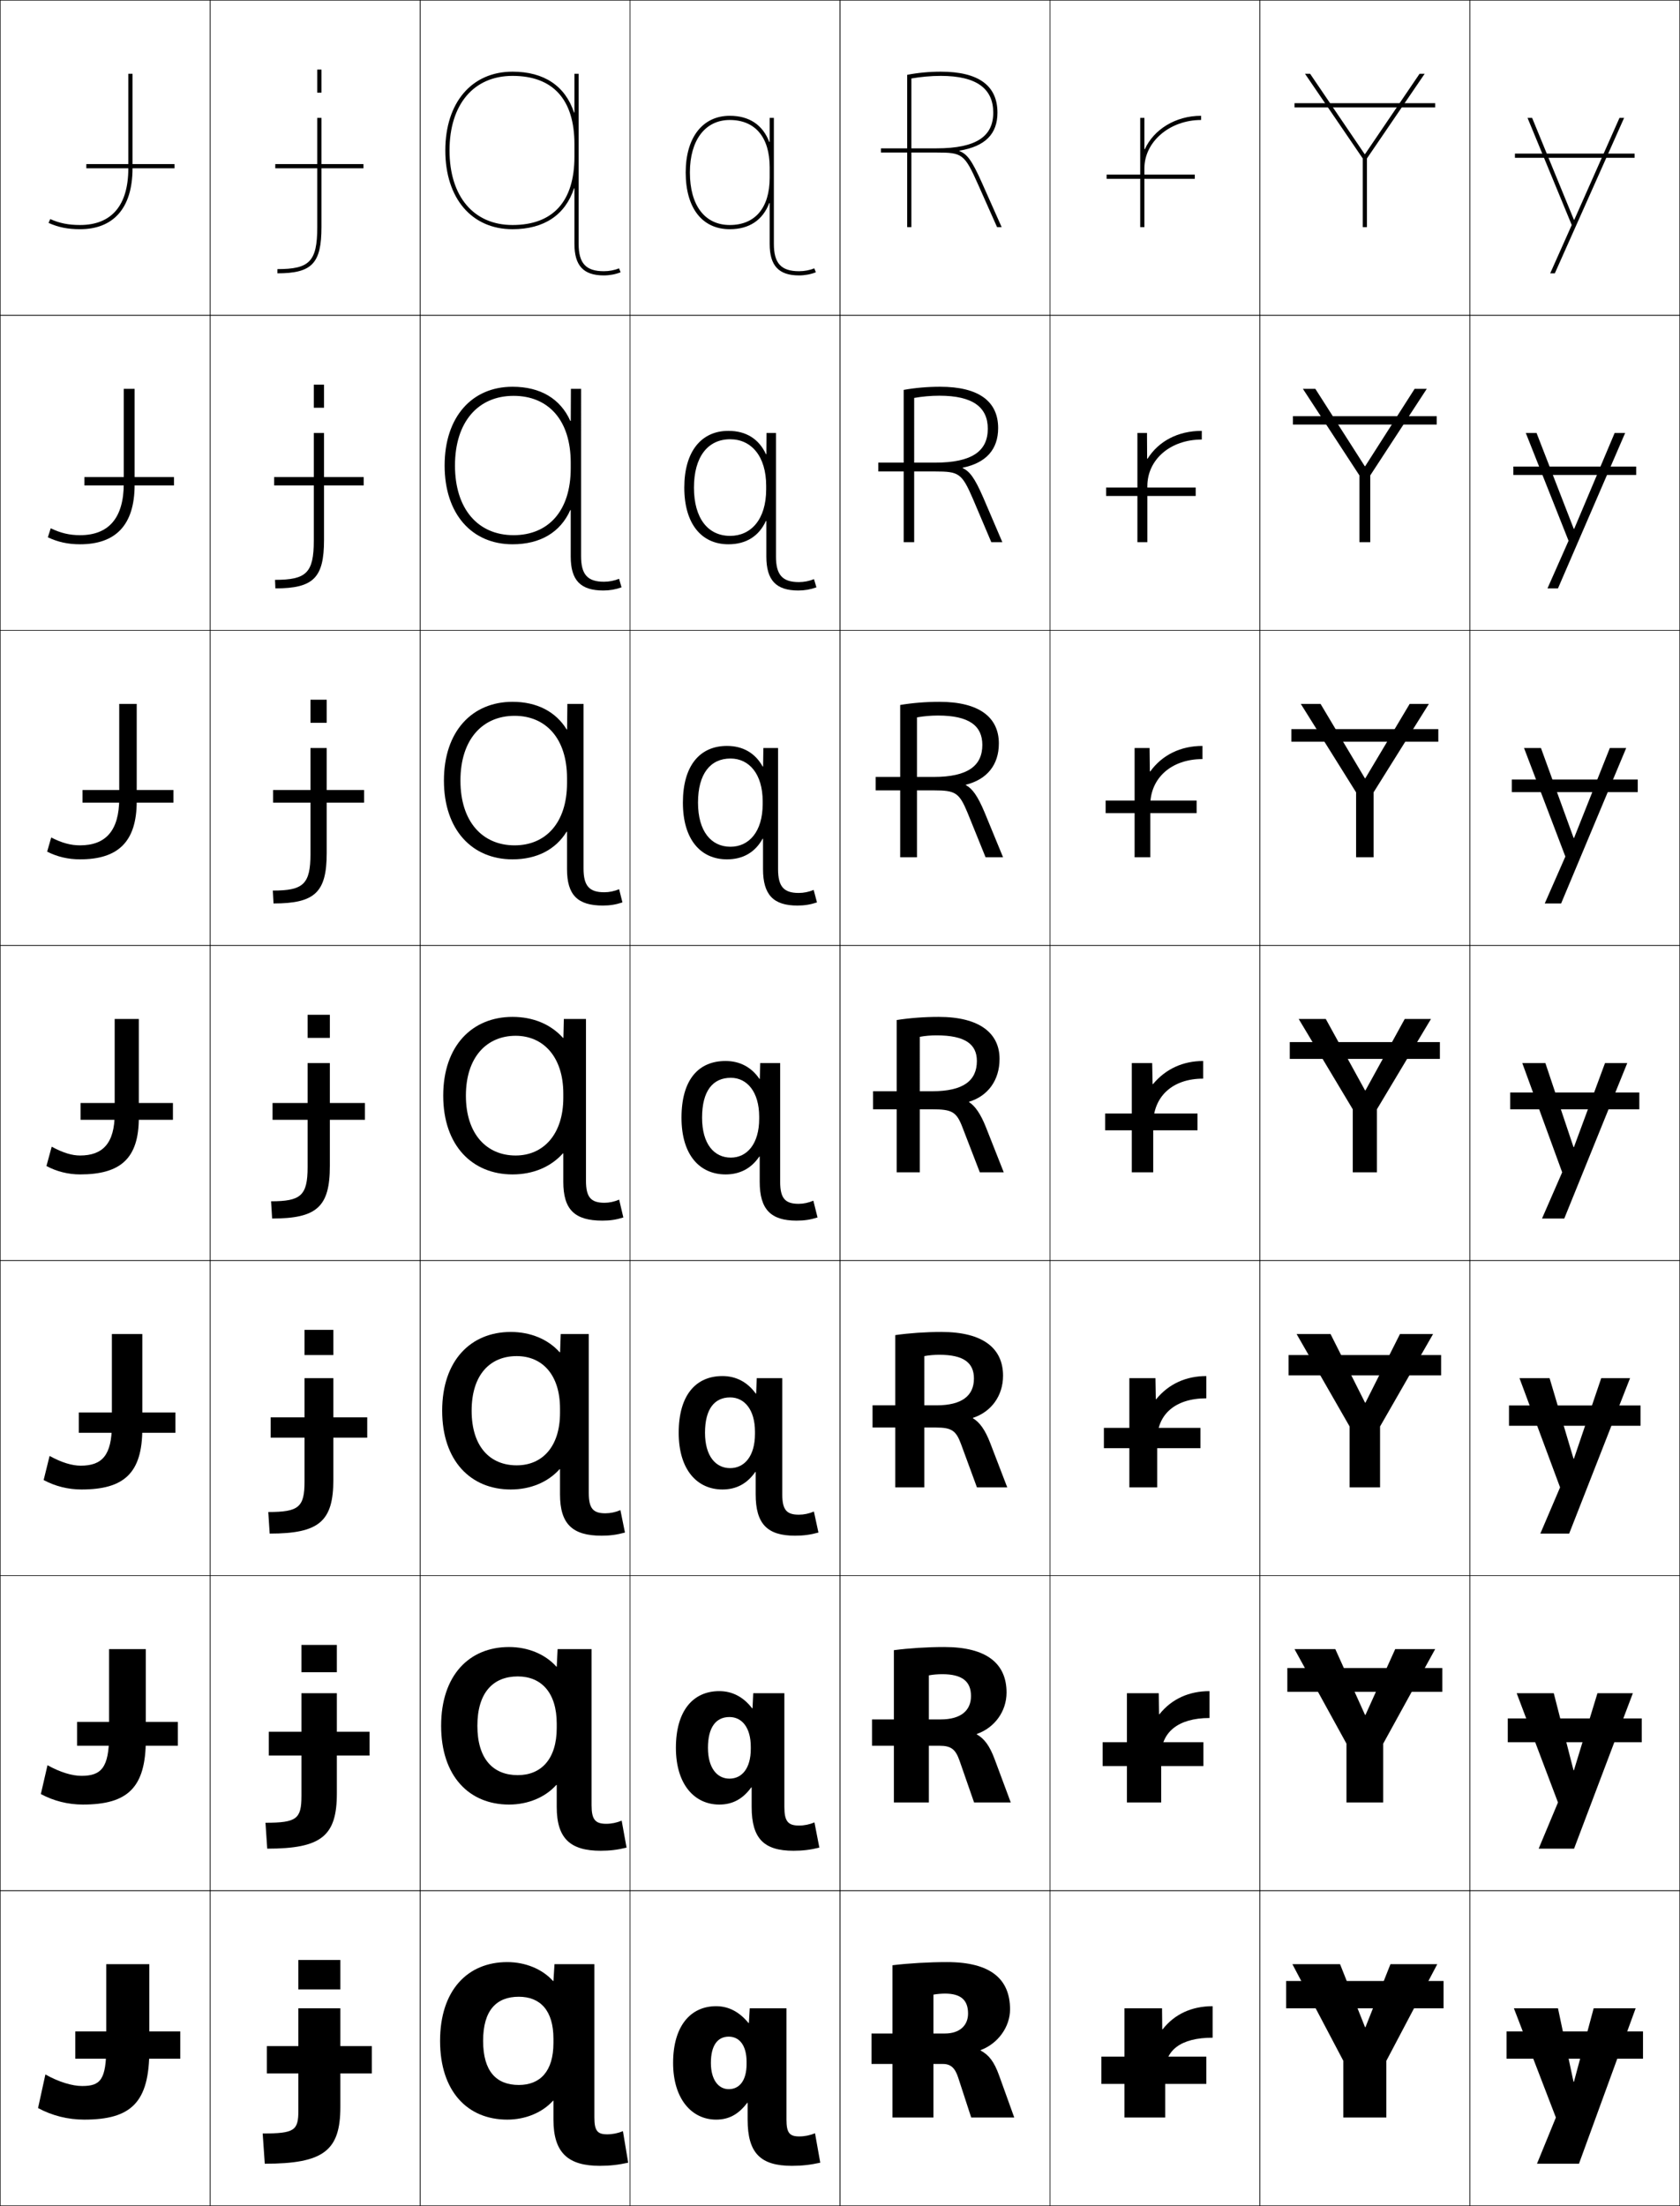 <?xml version="1.0" encoding="utf-8"?>
<!-- Generator: Adobe Illustrator 11 Build 225, SVG Export Plug-In . SVG Version: 6.0.0 Build 78)  -->
<!DOCTYPE svg PUBLIC "-//W3C//DTD SVG 1.0//EN"    "http://www.w3.org/TR/2001/REC-SVG-20010904/DTD/svg10.dtd">
<svg  xmlns="http://www.w3.org/2000/svg" xmlns:xlink="http://www.w3.org/1999/xlink" xmlns:a="http://ns.adobe.com/AdobeSVGViewerExtensions/3.0/"
	 width="800.25" height="1050.25" viewBox="0 0 800.25 1050.25" overflow="visible" enable-background="new 0 0 800.25 1050.25"
	 xml:space="preserve">
		<g id="レイヤー1">
			<g>
				<rect x="0.125" y="0.125" fill="none" stroke="#000000" stroke-width="0.25" width="100" height="150"/> 
				<rect x="100.125" y="0.125" fill="none" stroke="#000000" stroke-width="0.25" width="100" height="150"/> 
				<rect x="200.125" y="0.125" fill="none" stroke="#000000" stroke-width="0.25" width="100" height="150"/> 
				<rect x="300.125" y="0.125" fill="none" stroke="#000000" stroke-width="0.25" width="100" height="150"/> 
				<rect x="400.125" y="0.125" fill="none" stroke="#000000" stroke-width="0.25" width="100" height="150"/> 
				<rect x="500.125" y="0.125" fill="none" stroke="#000000" stroke-width="0.25" width="100" height="150"/> 
				<rect x="600.125" y="0.125" fill="none" stroke="#000000" stroke-width="0.25" width="100" height="150"/> 
				<rect x="0.125" y="150.125" fill="none" stroke="#000000" stroke-width="0.25" width="100" height="150"/> 
				<rect x="100.125" y="150.125" fill="none" stroke="#000000" stroke-width="0.25" width="100" height="150"/> 
				<rect x="200.125" y="150.125" fill="none" stroke="#000000" stroke-width="0.25" width="100" height="150"/> 
				<rect x="300.125" y="150.125" fill="none" stroke="#000000" stroke-width="0.25" width="100" height="150"/> 
				<rect x="400.125" y="150.125" fill="none" stroke="#000000" stroke-width="0.25" width="100" height="150"/> 
				<rect x="500.125" y="150.125" fill="none" stroke="#000000" stroke-width="0.25" width="100" height="150"/> 
				<rect x="600.125" y="150.125" fill="none" stroke="#000000" stroke-width="0.25" width="100" height="150"/> 
				<rect x="0.125" y="300.125" fill="none" stroke="#000000" stroke-width="0.25" width="100" height="150"/> 
				<rect x="100.125" y="300.125" fill="none" stroke="#000000" stroke-width="0.25" width="100" height="150"/> 
				<rect x="200.125" y="300.125" fill="none" stroke="#000000" stroke-width="0.25" width="100" height="150"/> 
				<rect x="300.125" y="300.125" fill="none" stroke="#000000" stroke-width="0.25" width="100" height="150"/> 
				<rect x="400.125" y="300.125" fill="none" stroke="#000000" stroke-width="0.25" width="100" height="150"/> 
				<rect x="500.125" y="300.125" fill="none" stroke="#000000" stroke-width="0.25" width="100" height="150"/> 
				<rect x="600.125" y="300.125" fill="none" stroke="#000000" stroke-width="0.25" width="100" height="150"/> 
				<rect x="0.125" y="450.125" fill="none" stroke="#000000" stroke-width="0.25" width="100" height="150"/> 
				<rect x="100.125" y="450.125" fill="none" stroke="#000000" stroke-width="0.25" width="100" height="150"/> 
				<rect x="200.125" y="450.125" fill="none" stroke="#000000" stroke-width="0.25" width="100" height="150"/> 
				<rect x="300.125" y="450.125" fill="none" stroke="#000000" stroke-width="0.25" width="100" height="150"/> 
				<rect x="400.125" y="450.125" fill="none" stroke="#000000" stroke-width="0.25" width="100" height="150"/> 
				<rect x="500.125" y="450.125" fill="none" stroke="#000000" stroke-width="0.25" width="100" height="150"/> 
				<rect x="600.125" y="450.125" fill="none" stroke="#000000" stroke-width="0.25" width="100" height="150"/> 
				<rect x="0.125" y="600.125" fill="none" stroke="#000000" stroke-width="0.25" width="100" height="150"/> 
				<rect x="100.125" y="600.125" fill="none" stroke="#000000" stroke-width="0.25" width="100" height="150"/> 
				<rect x="200.125" y="600.125" fill="none" stroke="#000000" stroke-width="0.25" width="100" height="150"/> 
				<rect x="300.125" y="600.125" fill="none" stroke="#000000" stroke-width="0.25" width="100" height="150"/> 
				<rect x="400.125" y="600.125" fill="none" stroke="#000000" stroke-width="0.25" width="100" height="150"/> 
				<rect x="500.125" y="600.125" fill="none" stroke="#000000" stroke-width="0.25" width="100" height="150"/> 
				<rect x="600.125" y="600.125" fill="none" stroke="#000000" stroke-width="0.25" width="100" height="150"/> 
				<rect x="0.125" y="750.125" fill="none" stroke="#000000" stroke-width="0.25" width="100" height="150"/> 
				<rect x="100.125" y="750.125" fill="none" stroke="#000000" stroke-width="0.25" width="100" height="150"/> 
				<rect x="200.125" y="750.125" fill="none" stroke="#000000" stroke-width="0.25" width="100" height="150"/> 
				<rect x="300.125" y="750.125" fill="none" stroke="#000000" stroke-width="0.25" width="100" height="150"/> 
				<rect x="400.125" y="750.125" fill="none" stroke="#000000" stroke-width="0.25" width="100" height="150"/> 
				<rect x="500.125" y="750.125" fill="none" stroke="#000000" stroke-width="0.25" width="100" height="150"/> 
				<rect x="600.125" y="750.125" fill="none" stroke="#000000" stroke-width="0.25" width="100" height="150"/> 
				<rect x="0.125" y="900.125" fill="none" stroke="#000000" stroke-width="0.25" width="100" height="150"/> 
				<rect x="100.125" y="900.125" fill="none" stroke="#000000" stroke-width="0.25" width="100" height="150"/> 
				<rect x="200.125" y="900.125" fill="none" stroke="#000000" stroke-width="0.25" width="100" height="150"/> 
				<rect x="300.125" y="900.125" fill="none" stroke="#000000" stroke-width="0.25" width="100" height="150"/> 
				<rect x="400.125" y="900.125" fill="none" stroke="#000000" stroke-width="0.25" width="100" height="150"/> 
				<rect x="500.125" y="900.125" fill="none" stroke="#000000" stroke-width="0.25" width="100" height="150"/> 
				<rect x="600.125" y="900.125" fill="none" stroke="#000000" stroke-width="0.25" width="100" height="150"/> 
				<rect x="700.125" y="0.125" fill="none" stroke="#000000" stroke-width="0.25" width="100" height="150"/> 
				<rect x="700.125" y="150.125" fill="none" stroke="#000000" stroke-width="0.25" width="100" height="150"/> 
				<rect x="700.125" y="300.125" fill="none" stroke="#000000" stroke-width="0.25" width="100" height="150"/> 
				<rect x="700.125" y="450.125" fill="none" stroke="#000000" stroke-width="0.25" width="100" height="150"/> 
				<rect x="700.125" y="600.125" fill="none" stroke="#000000" stroke-width="0.25" width="100" height="150"/> 
				<rect x="700.125" y="750.125" fill="none" stroke="#000000" stroke-width="0.25" width="100" height="150"/> 
				<rect x="700.125" y="900.125" fill="none" stroke="#000000" stroke-width="0.25" width="100" height="150"/> 
			</g>
			<g>
				<g>
					<path d="M50.625,935.125v39c0,16.035-2.729,19-11.5,19c-4.703,0-11.136-1.906-17.5-5.5l-3.5,16
						c6.741,3.629,14.21,5.5,22,5.5c22.393,0,31-8.215,31-33v-41H50.625z"/>
					<rect x="35.875" y="967.125" width="50" height="13"/> 
				</g>
				<g>
					<path d="M22.625,840.391c6.08,3.392,11.779,5.067,16.167,5.067
						c9.399,0,13.167-3.854,13.167-19.333v-41h17.5v43c0,23.024-8.668,31-30,31
						c-7.085,0-13.92-1.723-20-5L22.625,840.391z"/>
					<rect x="36.708" y="819.792" width="48" height="11.333"/> 
				</g>
				<g>
					<path d="M23.625,693.157c5.795,3.188,10.762,4.635,14.833,4.635
						c10.028,0,14.833-4.744,14.833-19.667v-43h14.5v45c0,21.265-8.728,29-29,29
						c-6.38,0-12.582-1.574-18-4.5L23.625,693.157z"/>
					<rect x="37.542" y="672.458" width="46" height="9.667"/> 
				</g>
				<g>
					<path d="M24.625,545.924c5.51,2.984,9.744,4.201,13.5,4.201c10.657,0,16.5-5.633,16.5-20v-45
						h11.5v47c0,19.504-8.788,27-28,27c-5.675,0-11.244-1.426-16-4L24.625,545.924z"/>
					<rect x="38.375" y="525.125" width="44" height="8"/> 
				</g>
				<g>
					<path d="M22.458,405.458l1.938-6.743c5.152,2.649,9.389,3.743,13.728,3.743
						c12.121,0,18.667-6.867,18.667-22.333v-45H65.125v46.333
						c0,19.46-9.02,27.667-27,27.667C32.411,409.125,27.199,407.875,22.458,405.458z
						"/>
					<rect x="39.292" y="376.125" width="43.333" height="6"/> 
				</g>
				<g>
					<path d="M22.792,255.792l1.377-4.284c4.794,2.315,9.034,3.285,13.957,3.285
						c13.583,0,20.833-8.102,20.833-24.667v-45H64.125v45.667
						c0,19.417-9.251,28.333-26,28.333C32.373,259.125,27.519,258.052,22.792,255.792z"/>
					<rect x="40.208" y="227.125" width="42.667" height="4"/> 
				</g>
				<g>
					<path d="M23.125,106.125c4.713,2.104,9.208,3,15,3c15.518,0,25-9.627,25-29v-45h-2v45
						c0,17.664-7.953,27-23,27c-5.506,0-9.749-0.846-14.185-2.826L23.125,106.125z"/>
					<rect x="41.125" y="78.125" width="42" height="2"/> 
				</g>
			</g>
			<g>
				<g>
					<g>
						<rect x="142.125" y="933.125" width="20" height="14"/> 
						<path d="M142.125,1004.725c0,9.557-1.727,11-17,11l1,14.4c28.047,0,36-6.23,36-27v-47h-20
							V1004.725z"/>
					</g>
					<rect x="127.125" y="974.125" width="50" height="13"/> 
				</g>
				<g>
					<g>
						<rect x="143.591" y="783.125" width="16.867" height="13"/> 
						<path d="M143.591,855.041c0,10.894-2.25,12.75-17.133,12.75L127.292,880.125
							c25.795,0,33.167-6.003,33.167-26.333V806.125h-16.867V855.041z"/>
					</g>
					<rect x="128.025" y="824.458" width="48" height="11.333"/> 
				</g>
				<g>
					<g>
						<rect x="145.059" y="633.125" width="13.733" height="12"/> 
						<path d="M145.059,705.357c0,12.229-2.772,14.5-17.267,14.5L128.458,730.125
							c23.543,0,30.333-5.774,30.333-25.667V656.125h-13.733V705.357z"/>
					</g>
					<rect x="128.925" y="674.792" width="46" height="9.666"/> 
				</g>
				<g>
					<g>
						<rect x="146.525" y="483.125" width="10.6" height="11"/> 
						<path d="M146.525,555.674c0,13.566-3.296,16.25-17.4,16.25l0.5,8.201
							c21.292,0,27.5-5.547,27.5-25v-49h-10.6V555.674z"/>
					</g>
					<rect x="129.825" y="525.125" width="44" height="8"/> 
				</g>
				<g>
					<g>
						<rect x="147.892" y="333.125" width="7.733" height="11"/> 
						<path d="M130.292,430.125c19.689,0,25.333-5.274,25.333-24v-50h-7.733v50.366
							c0,14.533-3.45,17.499-17.933,17.499L130.292,430.125z"/>
					</g>
					<rect x="130.092" y="376.125" width="43.333" height="6"/> 
				</g>
				<g>
					<g>
						<rect x="149.475" y="183.125" width="4.867" height="11"/> 
						<path d="M131.175,280.125c18.088,0,23.167-5.001,23.167-23v-51h-4.867v51.183
							c0,15.501-3.604,18.75-18.467,18.75L131.175,280.125z"/>
					</g>
					<rect x="130.575" y="227.125" width="42.667" height="4"/> 
				</g>
				<g>
					<g>
						<rect x="151.125" y="33.125" width="2" height="11"/> 
						<path d="M132.125,130.125c16.486,0,21-4.729,21-22v-52h-2v52c0,16.469-3.758,20-19,20V130.125z"/>
					</g>
					<rect x="131.125" y="78.125" width="42" height="2"/> 
				</g>
			</g>
			<g>
				<path d="M444.625,949.625c1.437-0.305,3.941-0.5,5.5-0.5c7.619,0,11,3.131,11,9.5
					c0,5.823-4.188,9.5-11,9.5h-35v14.5h34c3.776,0,5.806,1.922,7.3,6.5l6.2,19h20.5l-7.2-20
					c-2.381-6.615-4.838-9.736-8.8-11.9v-0.201c8.221-3.064,14-10.996,14-19.398
					c0-14.34-9.146-22.5-30-22.5c-8.654,0-18.184,0.557-26,1.5v72.5h19.5V949.625z"/>
				<path d="M442.458,797.625c1.781-0.362,4.371-0.567,6.334-0.567
					c9.632,0,13.732,3.499,13.732,10.4c0,6.998-4.938,11.132-14.399,11.133h-32.75V831.125
					h32.083c5.672,0,7.709,1.71,9.633,7.166L463.991,858.125h17.467l-7.634-20.5
					c-2.423-6.525-4.97-9.882-8.533-11.9v-0.201
					c8.459-2.951,14.167-10.733,14.167-19.731c0-13.616-9.24-21.667-29.667-21.667
					c-8.077,0-16.705,0.548-24,1.5v72.5h16.667V797.625z"/>
				<path d="M440.292,645.625c2.125-0.42,4.801-0.634,7.166-0.634
					c11.646,0,16.467,3.867,16.467,11.301c0,8.173-5.688,12.763-17.8,12.766h-30.5V679.625
					h30.167c7.567,0,9.612,1.499,11.966,7.833L465.358,708.125h14.434l-8.067-21
					c-2.466-6.436-5.104-10.027-8.267-11.9v-0.201
					c8.697-2.838,14.334-10.472,14.334-20.065c0-12.891-9.334-20.833-29.334-20.833
					c-7.5,0-15.228,0.538-22,1.5v72.5h13.834V645.625z"/>
				<path d="M438.125,493.625c2.47-0.478,5.23-0.701,8-0.701
					c13.66,0,19.2,4.236,19.2,12.201c0,9.348-6.438,14.395-21.2,14.398h-28.25
					V528.125h28.25c9.463,0,11.516,1.288,14.3,8.5l8.3,21.5H478.125l-8.5-21.5
					c-2.509-6.346-5.236-10.173-8-11.9v-0.201c8.936-2.725,14.5-10.209,14.5-20.398
					c0-12.166-9.428-20-29-20c-6.924,0-13.75,0.529-20,1.5v72.5h11V493.625z"/>
				<path d="M436.792,341.535c3.145-0.575,6.577-0.878,9.999-0.878
					c14.87,0,21.134,4.905,21.134,13.968c0,9.971-6.937,15.257-23.133,15.265H417.125
					v6.401h27.667c10.404,0,12.104,1.065,16.139,10.768l8.531,21.066h8.329
					l-8.784-21.337c-3.322-7.934-5.884-11.372-8.919-12.999l0.012-0.2
					c10.025-2.494,15.691-9.441,15.691-19.631c0-12.424-9.312-19.833-28.333-19.833
					c-6.462,0-12.833,0.529-18.667,1.5v72.5h8.001V341.535z"/>
				<path d="M435.458,189.446c3.819-0.671,7.925-1.055,12-1.055
					c16.08,0,23.067,5.574,23.067,15.734c0,10.595-7.435,16.121-25.067,16.133H418.375
					v4.201h27.083c11.348,0,12.693,0.842,17.979,13.034L472.198,258.125h5.26
					l-9.07-21.174c-4.134-9.523-6.529-12.571-9.837-14.097l0.023-0.199
					c11.116-2.262,16.884-8.674,16.884-18.863c0-12.681-9.198-19.667-27.666-19.667
					c-6.001,0-11.917,0.529-17.334,1.5v72.5h5V189.446z"/>
				<g>
					<path d="M457.049,71.721C469.256,69.689,475.125,63.814,475.125,53.625
						c0-12.939-9.084-19.5-27-19.5c-5.539,0-11,0.529-16,1.5v72.5h2V37.356
						c4.494-0.769,9.271-1.231,14-1.231c17.289,0,25,6.242,25,17.5
						c0,11.219-7.932,16.983-27,17h-26.5v2h26.5c12.289,0,13.281,0.619,19.818,15.301
						L474.936,108.125H477.125l-9.355-21.012c-4.946-11.111-7.176-13.77-10.756-15.195
						L457.049,71.721z"/>
				</g>
			</g>
			<g>
				<rect x="524.625" y="979.125" width="50" height="13"/> 
				<rect x="525.225" y="829.458" width="48" height="11.333"/> 
				<rect x="525.825" y="679.792" width="46" height="9.666"/> 
				<rect x="526.425" y="530.125" width="44" height="8"/> 
				<rect x="526.658" y="381.125" width="43.333" height="6"/> 
				<rect x="526.892" y="232.125" width="42.667" height="4"/> 
				<rect x="527.125" y="83.125" width="42" height="2"/> 
			</g>
			<g>
				<g>
					<polygon points="650.225,965.125 638.325,935.125 615.625,935.125 639.875,981.125 639.875,1008.125 660.375,1008.125 
						660.375,981.125 684.625,935.125 662.325,935.125 650.425,965.125 "/>
					<rect x="612.625" y="943.125" width="75" height="13"/> 
				</g>
				<g>
					<polygon points="636.059,785.125 616.625,785.125 641.375,830.125 641.375,858.125 658.875,858.125 658.875,830.125 
						683.625,785.125 664.592,785.125 650.425,816.458 650.225,816.458 "/>
					<rect x="613.208" y="794.125" width="73.833" height="11.333"/> 
				</g>
				<g>
					<polygon points="633.792,635.125 617.625,635.125 642.875,679.125 642.875,708.125 657.375,708.125 657.375,679.125 
						682.625,635.125 666.858,635.125 650.426,667.792 650.226,667.792 "/>
					<rect x="613.792" y="645.125" width="72.666" height="9.667"/> 
				</g>
				<g>
					<polygon points="631.525,485.125 618.625,485.125 644.375,528.125 644.375,558.125 655.875,558.125 655.875,528.125 
						681.625,485.125 669.125,485.125 650.426,519.125 650.226,519.125 "/>
					<rect x="614.375" y="496.125" width="71.5" height="8"/> 
				</g>
				<g>
					<polygon points="629.035,335.125 619.625,335.125 645.958,377.228 645.958,408.125 
						654.291,408.125 654.291,377.228 680.625,335.125 671.481,335.125 650.358,370.537 
						650.158,370.537 "/>
					<rect x="615.125" y="347.125" width="70" height="6"/> 
				</g>
				<g>
					<polygon points="626.545,185.125 620.625,185.125 647.542,226.332 647.542,258.125 652.708,258.125 
						652.708,226.332 679.625,185.125 673.839,185.125 650.292,221.951 650.092,221.951 "/>
					<rect x="615.875" y="198.125" width="68.5" height="4"/> 
				</g>
				<g>
					<polygon points="650.024,73.363 624.055,35.125 621.625,35.125 649.125,75.436 649.125,108.125 
						651.125,108.125 651.125,75.436 678.625,35.125 676.195,35.125 650.225,73.363 "/>
					<rect x="616.625" y="49.125" width="67" height="2"/> 
				</g>
			</g>
			<g>
				<g>
					<polygon points="749.524,991.125 742.125,956.125 721.125,956.125 741.125,1008.125 732.125,1030.125 752.125,1030.125 
						779.125,956.125 759.125,956.125 749.725,991.125 "/>
					<rect x="717.625" y="967.125" width="65" height="13"/> 
				</g>
				<g>
					<polygon points="749.524,842.792 740.125,806.125 722.458,806.125 742.125,858.125 732.925,880.125 
						749.791,880.125 777.791,806.125 760.925,806.125 749.725,842.792 "/>
					<rect x="718.208" y="818.125" width="63.833" height="11.333"/> 
				</g>
				<g>
					<polygon points="749.524,694.458 738.125,656.125 723.792,656.125 743.125,708.125 733.726,730.125 
						747.458,730.125 776.458,656.125 762.726,656.125 749.725,694.458 "/>
					<rect x="718.792" y="669.125" width="62.666" height="9.667"/> 
				</g>
				<g>
					<polygon points="749.524,546.125 736.125,506.125 725.125,506.125 744.125,558.125 734.525,580.125 745.125,580.125 
						775.125,506.125 764.525,506.125 749.725,546.125 "/>
					<rect x="719.375" y="520.125" width="61.5" height="8"/> 
				</g>
				<g>
					<polygon points="749.585,398.951 734.02,356.125 725.958,356.125 745.644,407.791 
						735.825,430.125 743.625,430.125 774.625,356.125 766.825,356.125 749.784,398.951 "/>
					<rect x="720.125" y="371.125" width="60" height="6"/> 
				</g>
				<g>
					<polygon points="749.645,251.779 731.915,206.125 726.792,206.125 747.163,257.458 737.125,280.125 
						742.125,280.125 774.125,206.125 769.125,206.125 749.845,251.779 "/>
					<rect x="720.875" y="222.125" width="58.5" height="4"/> 
				</g>
				<g>
					<polygon points="749.705,104.605 729.811,56.125 727.625,56.125 748.682,107.125 738.425,130.125 
						740.625,130.125 773.625,56.125 771.425,56.125 749.905,104.605 "/>
					<rect x="721.625" y="73.125" width="57" height="2"/> 
				</g>
			</g>
			<g>
				<path d="M577.625,955.125c-9.874,0-18.121,3.731-23.8,11H553.625l-0.1-10H535.625v52h19.4v-22
					c0-9.89,7.264-16,22.6-16V955.125z"/>
				<path d="M536.792,806.125v52H553.125v-22.334c0-10.863,7.796-17.866,23-17.866V805.125
					c-9.77,0-18.029,3.733-23.833,11h-0.2l-0.133-10H536.792z"/>
				<path d="M537.958,656.125v52h13.268v-22.667c0-11.837,8.327-19.732,23.399-19.732V655.125
					c-9.665,0-17.937,3.736-23.866,11h-0.2l-0.167-10H537.958z"/>
				<path d="M573.125,505.125c-9.561,0-17.844,3.738-23.899,11h-0.2l-0.2-10H539.125v52h10.2v-23
					c0-12.812,8.859-21.6,23.8-21.6V505.125z"/>
			</g>
			<path d="M545.125,71.02V56.125h-2v52h2v-28c0-12.682,12.112-23,27-23v-2
				c-12.265,0-22.567,6.601-26.8,15.895H545.125z"/>
			<path d="M546.358,206.125h-4.567v52h4.734v-26.667c0-12.693,10.977-22.2,25.934-22.2
				V205.125c-11.363,0-20.549,4.913-25.834,13.263h-0.199L546.358,206.125z"/>
			<path d="M540.458,356.125v52h7.467v-24.833c0-12.753,9.919-21.9,24.867-21.9V355.125
				c-10.462,0-19.196,4.325-24.866,12.132h-0.2L547.592,356.125H540.458z"/>
			<path d="M368.625,116.125c0,9.232,3.477,13,12,13c2.488,0,5.066-0.482,7.259-1.357L388.625,129.625
				c-2.427,0.969-5.263,1.5-8,1.5c-9.682,0-14-4.625-14-15V96.695h-0.2
				C363.346,104.708,356.996,109.125,347.625,109.125c-13.149,0-21-10.092-21-27h2
				c0,15.654,7.104,25,19,25c12.074,0,19-8.199,19-22.5v-5c0-14.298-6.926-22.5-19-22.5
				c-11.72,0-19,9.581-19,25h-2c0-16.654,8.047-27,21-27c9.371,0,15.721,4.419,18.8,12.432
				H366.625V56.125h2V116.125z"/>
			<path d="M347.792,209.125c-10.648,0-17.233,8.427-17.233,23h-4.6
				c0-17.167,8.084-27,21-27c8.484,0,14.582,3.914,17.899,11.121h0.2L365.125,206.125h4.5
				v58.833c0,8.77,3.096,12.167,10.934,12.167c2.43,0,4.958-0.492,7.173-1.405
				l1.16,3.905c-2.801,1.008-5.604,1.5-8.667,1.5c-10.531,0-15.184-4.855-15.184-16.167
				v-16.953h-0.2C361.521,255.233,355.469,259.125,346.958,259.125c-12.824,0-21-9.745-21-27
				h4.6c0,14.657,6.683,23,17.233,23c9.798,0,17.167-7.67,17.167-22.167v-1.667
				C364.959,217.261,357.922,209.125,347.792,209.125z"/>
			<path d="M347.958,361.125c-9.576,0-15.467,7.271-15.467,21h-7.2c0-17.681,8.122-27,21-27
				c7.597,0,13.443,3.409,17,9.811h0.199L363.625,356.125h7v57.667
				c0,8.307,2.715,11.333,9.867,11.333c2.372,0,4.85-0.503,7.086-1.453
				l1.58,5.953c-3.174,1.048-5.943,1.5-9.333,1.5
				c-11.381,0-16.367-5.085-16.367-17.333v-14.477h-0.2
				c-3.561,6.444-9.316,9.81-16.966,9.81c-12.499,0-21-9.398-21-27h7.2
				c0,13.659,6.263,21,15.467,21c8.722,0,15.334-7.066,15.334-20.333v-1.333
				C363.292,368.562,356.892,361.125,347.958,361.125z"/>
			<g>
				<path d="M357.125,956.125l-0.4,7h-0.199c-4.419-5.422-9.599-8-15.4-8
					c-12.238,0-20.5,9.5-20.5,27h18c0-8.467,3.283-12.5,8.5-12.5c5.102,0,8.5,4.189,8.5,12v1
					c0,7.982-3.461,12-8.5,12c-4.799,0-8.5-4.318-8.5-12.5h-18c0,17.176,8.893,27,20.5,27
					c5.996,0,10.611-2.439,14.801-8H356.125v8c0,15.977,6.149,22,21.1,22
					c4.693,0,8.801-0.453,13.5-1.5l-2.5-14c-2.406,0.982-4.975,1.5-7.5,1.5
					c-4.615,0-6.1-1.66-6.1-8v-53H357.125z"/>
				<path d="M347.458,817.458c-6.312,0-10.233,4.729-10.233,14.667h-15.267
					c0-17.731,8.228-27,20.667-27c6.105,0,11.423,2.687,15.633,8.166h0.199
					l0.335-7.166H373.625v54.167c0,6.841,1.768,8.833,7,8.833
					c2.455,0,4.977-0.517,7.333-1.5l2.333,12c-4.315,1.061-7.966,1.5-12.333,1.5
					c-14.044,0-19.917-5.787-19.917-20.833v-9.334h-0.199
					c-4.061,5.594-8.957,8.167-15.217,8.167c-11.796,0-20.667-9.566-20.667-27h15.267
					c0,9.675,4.415,14.666,10.233,14.666c5.907,0,10.167-4.832,10.167-14.166v-1
					C357.625,822.496,353.438,817.458,347.458,817.458z"/>
				<path d="M347.792,665.292c-7.409,0-11.967,5.422-11.967,16.833h-12.533
					c0-17.962,8.193-27,20.833-27c6.408,0,11.863,2.796,15.866,8.333h0.199
					l0.268-7.333H372.625v55.333c0,7.343,2.051,9.667,7.9,9.667
					c2.385,0,4.859-0.515,7.167-1.5l2.166,10c-3.932,1.074-7.125,1.5-11.166,1.5
					c-13.138,0-18.734-5.551-18.734-19.667v-10.666h-0.199
					C355.827,706.419,350.649,709.125,344.125,709.125c-11.984,0-20.833-9.309-20.833-27h12.533
					c0,11.169,5.129,16.833,11.967,16.833c6.776,0,11.833-5.647,11.833-16.333v-1
					C359.625,671.179,354.649,665.292,347.792,665.292z"/>
				<path d="M371.625,506.125v56.5c0,7.844,2.334,10.5,8.801,10.5c2.314,0,4.742-0.514,7-1.5l2,8
					c-3.548,1.088-6.285,1.5-10,1.5c-12.23,0-17.551-5.314-17.551-18.5v-12h-0.2
					c-3.802,5.66-9.262,8.5-16.05,8.5c-12.173,0-21-9.051-21-27h9.8
					c0,12.662,5.843,19,13.7,19c7.644,0,13.5-6.463,13.5-18.5v-1c0-11.764-5.764-18.5-13.5-18.5
					c-8.505,0-13.7,6.117-13.7,19H324.625c0-18.193,8.159-27,21-27
					c6.711,0,12.305,2.904,16.1,8.5h0.199l0.201-7.5H371.625z"/>
			</g>
			<g>
				<path d="M263.625,972.625c0,13.445-6.267,20-16.5,20c-10.701,0-17-6.49-17-21h-20.5
					c0,24.037,13.071,37.5,32,37.5c8.764,0,16.79-3.42,21.8-9H263.625v9
					c0,15.977,7.149,22,22.1,22c4.693,0,8.801-0.453,13.5-1.5l-2.5-15
					c-2.406,0.982-4.975,1.5-7.5,1.5c-4.615,0-6.1-1.66-6.1-8v-73h-19l-0.5,8h-0.2
					c-5.077-5.693-13.187-9-21.8-9c-18.929,0-32,13.463-32,37.5h20.5c0-14.51,6.299-21,17-21
					c10.233,0,16.5,6.557,16.5,20V972.625z"/>
				<path d="M242.458,784.125c9.017,0,17.236,3.383,22.55,9.333h0.2l0.401-8.333h16.183
					v74.333c0,6.841,1.768,8.833,7,8.833c2.455,0,4.977-0.516,7.333-1.5L298.458,879.625
					c-4.315,1.061-7.966,1.5-12.333,1.5c-14.394,0-20.933-5.787-20.933-20.833v-10.5
					h-0.2c-5.268,5.87-13.419,9.333-22.533,9.333
					c-18.984,0-32.333-13.531-32.333-37.5h17.267c0,15.798,7.52,23.5,19.233,23.5
					c11.202,0,18.567-7.708,18.567-22.5v-2c0-14.791-7.365-22.5-18.567-22.5
					c-11.714,0-19.233,7.701-19.233,23.5h-17.267
					C210.125,797.656,223.474,784.125,242.458,784.125z"/>
				<path d="M243.292,634.125c9.421,0,17.749,3.459,23.299,9.667h0.2l0.301-8.667h13.367
					v75.667c0,7.342,2.051,9.666,7.9,9.666c2.385,0,4.859-0.515,7.167-1.5
					L297.692,729.625c-3.932,1.074-7.125,1.5-11.167,1.5
					c-13.836,0-19.767-5.551-19.767-19.667v-12h-0.2
					C261.031,705.62,252.756,709.125,243.292,709.125c-19.04,0-32.667-13.6-32.667-37.5
					h14.033c0,17.087,8.739,26,21.467,26c12.171,0,20.633-8.86,20.633-25v-2
					c0-16.139-8.462-25-20.633-25c-12.728,0-21.467,8.913-21.467,26H210.625
					C210.625,647.725,224.252,634.125,243.292,634.125z"/>
				<path d="M268.174,494.125h0.2l0.201-9H279.125v77c0,7.844,2.334,10.5,8.801,10.5
					c2.314,0,4.742-0.514,7-1.5l2,8.5c-3.548,1.088-6.285,1.5-10,1.5
					c-13.28,0-18.601-5.314-18.601-18.5v-13.5H268.125c-5.786,6.453-14.185,10-24,10
					c-19.095,0-33-13.668-33-37.5h10.8c0,18.375,9.959,28.5,23.7,28.5
					c13.14,0,22.7-10.014,22.7-27.5v-2c0-17.486-9.561-27.5-22.7-27.5
					c-13.741,0-23.7,10.125-23.7,28.5H211.125c0-23.832,13.905-37.5,33-37.5
					C253.95,484.125,262.387,487.66,268.174,494.125z"/>
			</g>
			<path d="M244.125,334.125c11.578,0,20.55,4.637,25.799,13.144h0.2L270.259,335.125h7.7
				v78.333c0,8.306,2.714,11.333,9.867,11.333c2.373,0,4.85-0.504,7.086-1.453
				l1.58,6.286c-3.174,1.048-5.944,1.5-9.333,1.5
				c-12.081,0-17.067-5.085-17.067-17.333v-17.811h-0.2
				C264.644,404.482,255.698,409.125,244.125,409.125c-19.21,0-32.667-14.019-32.667-37.5h7.867
				c0,19.55,10.471,30.833,25.8,30.833c14.793,0,24.967-10.703,24.967-29.667
				v-2.334c0-18.964-10.174-29.666-24.967-29.666
				c-15.329,0-25.8,11.284-25.8,30.833h-7.867
				C211.458,348.144,224.915,334.125,244.125,334.125z"/>
			<path d="M271.858,222.959c0,20.442-10.787,31.833-27.233,31.833
				c-16.917,0-27.9-12.443-27.9-33.167h-4.934c0,23.131,13.009,37.5,32.333,37.5
				c13.331,0,22.823-5.738,27.533-16.287h0.2v22.12
				c0,11.312,4.652,16.167,15.534,16.167c3.063,0,5.866-0.492,8.667-1.5l-1.161-4.071
				c-2.214,0.912-4.742,1.405-7.172,1.405c-7.838,0-10.934-3.397-10.934-12.167
				V185.125h-4.85l-0.067,15.288h-0.2C266.963,189.863,257.457,184.125,244.125,184.125
				c-19.325,0-32.333,14.37-32.333,37.5h4.934c0-20.723,10.983-33.167,27.9-33.167
				c16.446,0,27.233,11.391,27.233,31.833V222.959z"/>
			<path d="M273.425,89.695H273.625V116.125c0,10.375,4.318,15,14,15c2.737,0,5.573-0.531,8-1.5
				l-0.741-1.857c-2.192,0.875-4.771,1.357-7.259,1.357c-8.523,0-12-3.768-12-13v-81h-2
				v18.432h-0.2C269.25,40.965,259.211,34.125,244.125,34.125c-19.439,0-32,14.721-32,37.5h2
				c0-21.896,11.495-35.5,30-35.5c19.299,0,29.5,11.238,29.5,32.5v6c0,21.262-10.201,32.5-29.5,32.5
				c-18.505,0-30-13.602-30-35.5h-2c0,22.781,12.561,37.5,32,37.5
				C259.213,109.125,269.251,102.291,273.425,89.695z"/>
		</g>
	</svg>
